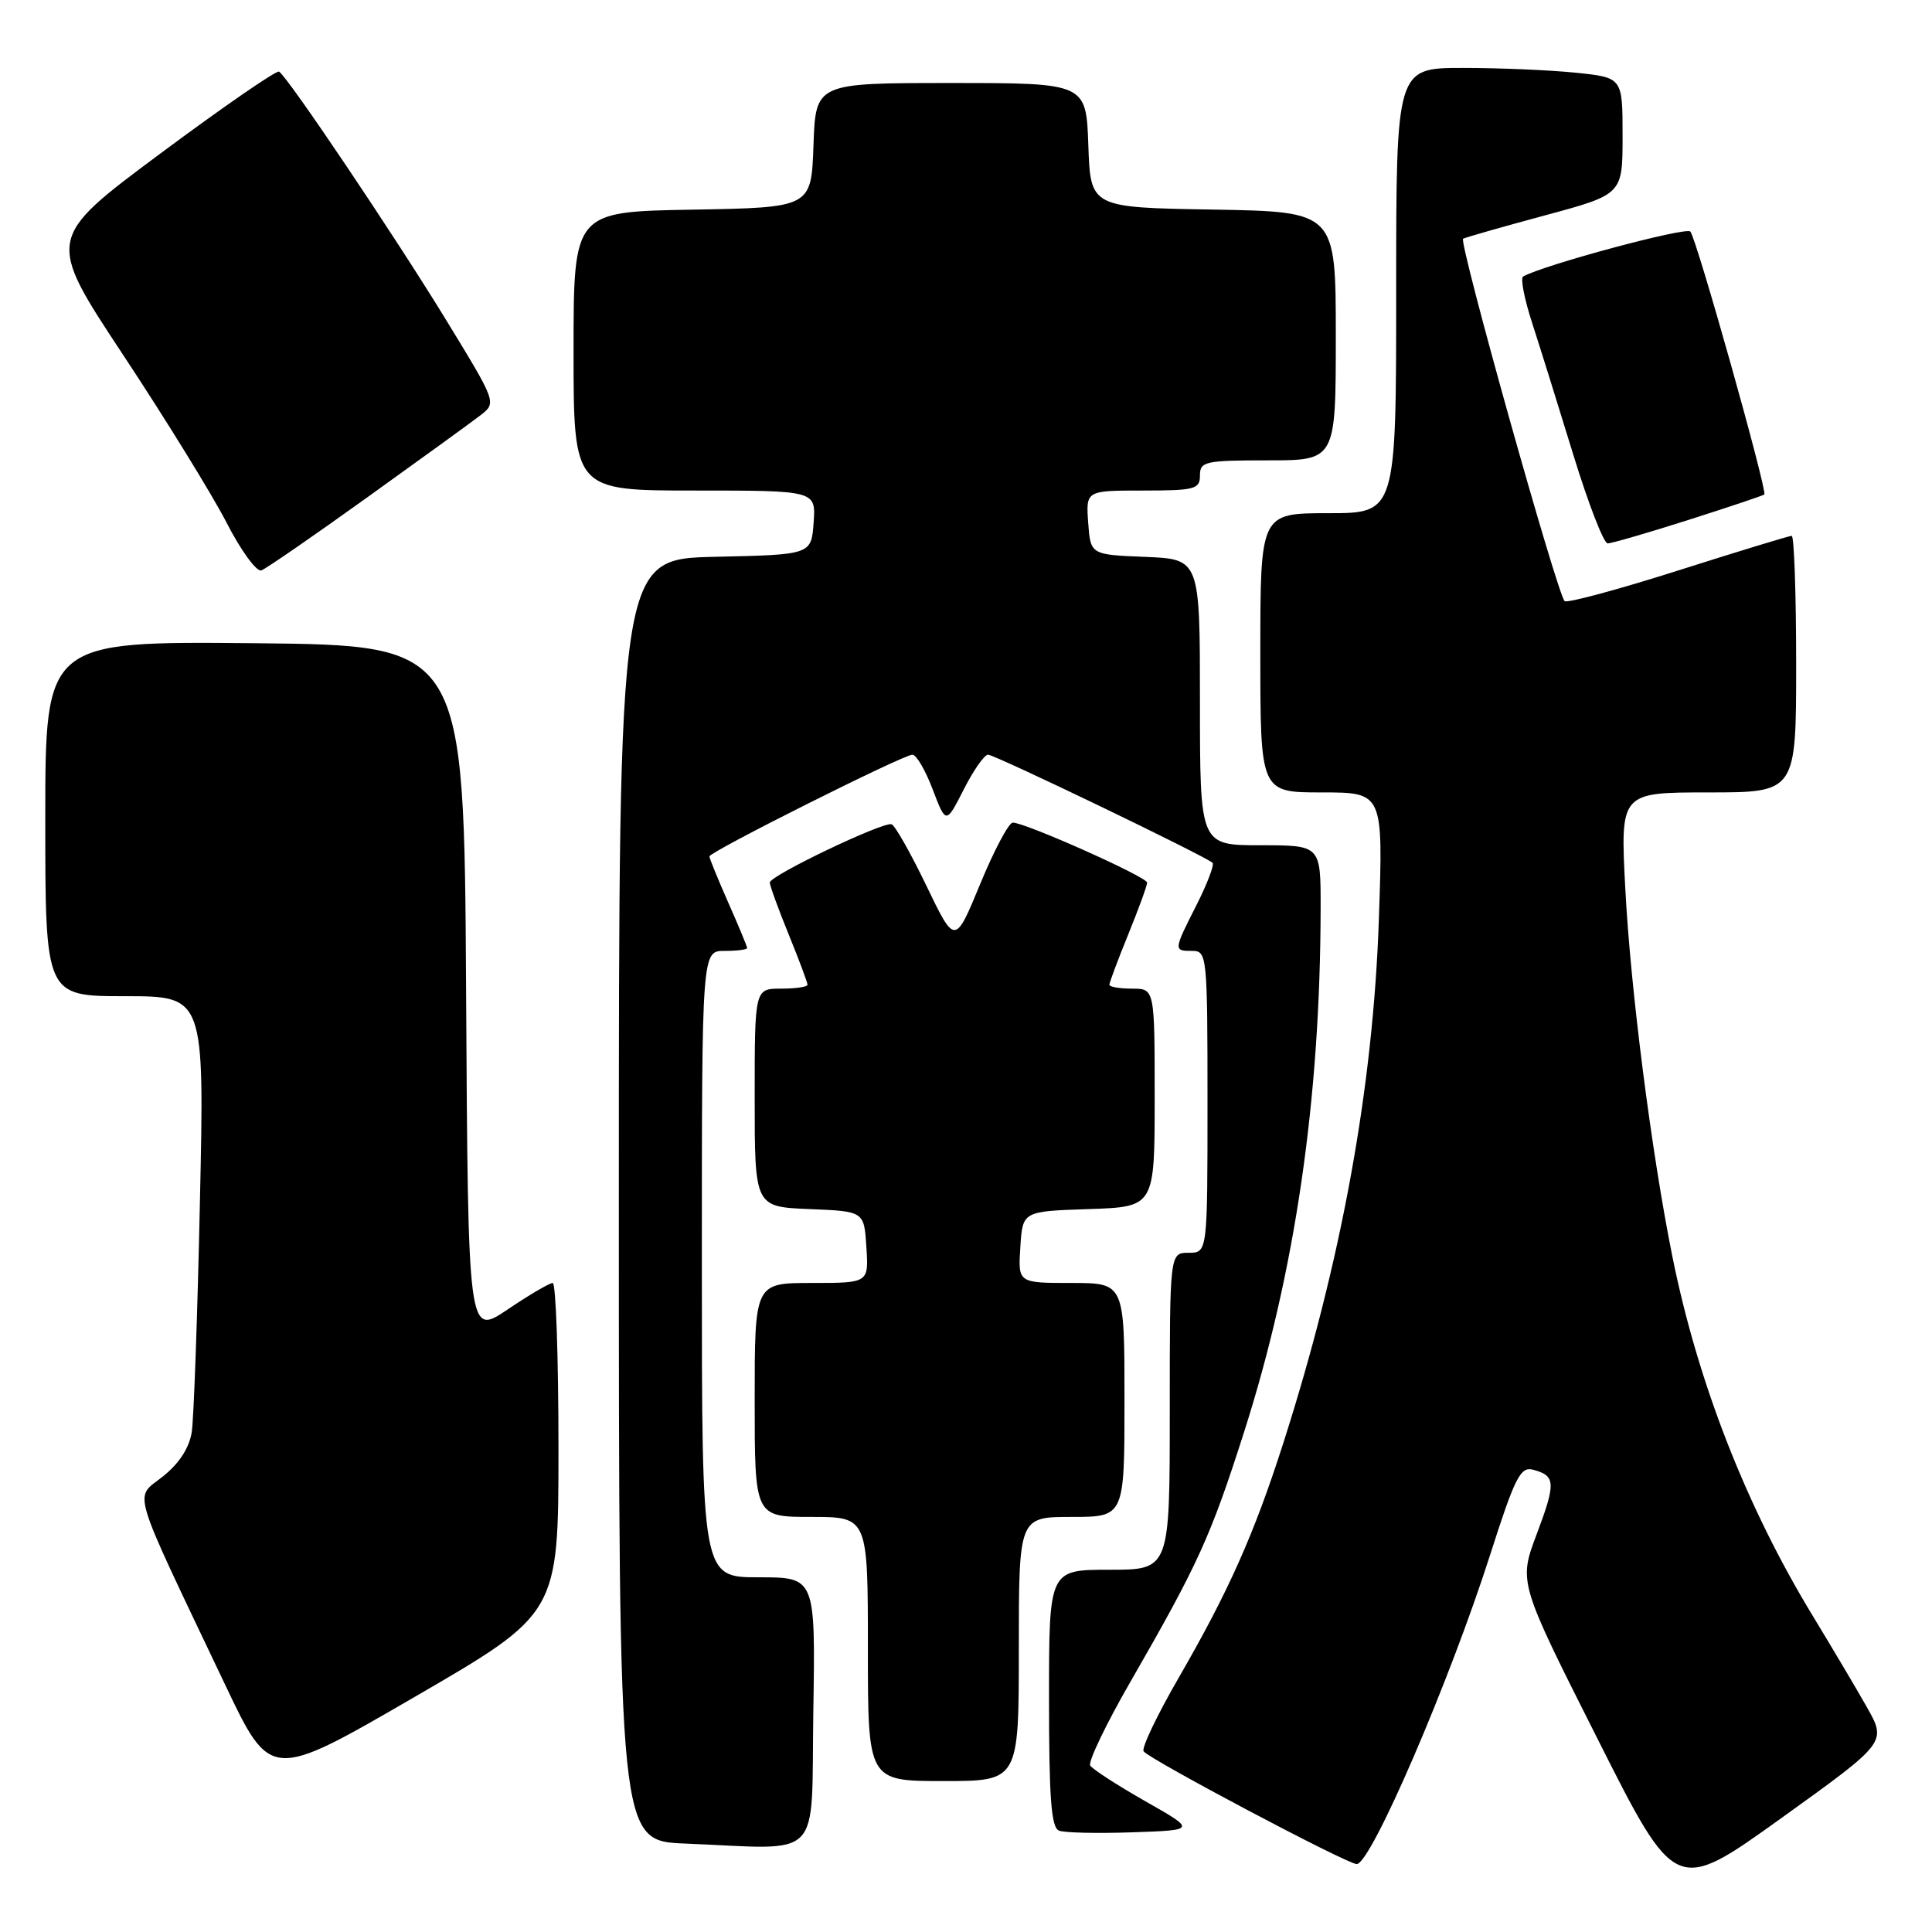<?xml version="1.0" encoding="UTF-8" standalone="no"?>
<!DOCTYPE svg PUBLIC "-//W3C//DTD SVG 1.1//EN" "http://www.w3.org/Graphics/SVG/1.1/DTD/svg11.dtd" >
<svg xmlns="http://www.w3.org/2000/svg" xmlns:xlink="http://www.w3.org/1999/xlink" version="1.1" viewBox="0 0 256 256">
 <g >
 <path fill="currentColor"
d=" M 247.36 226.19 C 245.90 223.61 242.72 218.26 240.31 214.29 C 231.44 199.76 224.97 183.22 221.60 166.50 C 218.83 152.76 216.05 131.03 215.36 117.75 C 214.69 105.00 214.69 105.00 226.35 105.00 C 238.00 105.00 238.00 105.00 238.00 88.00 C 238.00 78.65 237.73 71.00 237.41 71.00 C 237.08 71.00 230.30 73.07 222.34 75.60 C 214.38 78.13 207.62 79.95 207.32 79.65 C 206.31 78.64 193.24 31.97 193.87 31.63 C 194.22 31.45 199.11 30.05 204.75 28.53 C 215.00 25.76 215.00 25.76 215.00 18.02 C 215.00 10.28 215.00 10.28 208.85 9.64 C 205.47 9.29 198.72 9.00 193.85 9.00 C 185.00 9.00 185.00 9.00 185.00 38.50 C 185.00 68.00 185.00 68.00 176.00 68.00 C 167.00 68.00 167.00 68.00 167.00 86.50 C 167.00 105.00 167.00 105.00 175.14 105.00 C 183.28 105.00 183.28 105.00 182.71 121.75 C 181.95 144.13 177.75 167.17 170.02 191.29 C 166.16 203.32 162.80 210.86 156.15 222.37 C 153.33 227.25 151.25 231.60 151.53 232.05 C 152.15 233.05 178.49 247.00 179.77 247.00 C 181.66 247.00 192.11 222.75 197.50 205.87 C 200.73 195.77 201.47 194.31 203.12 194.74 C 206.13 195.53 206.19 196.46 203.63 203.26 C 201.22 209.65 201.22 209.65 211.63 230.30 C 222.03 250.96 222.03 250.96 236.02 240.92 C 250.01 230.87 250.01 230.87 247.36 226.19 Z  M 107.77 226.75 C 108.05 209.00 108.05 209.00 100.52 209.00 C 93.00 209.00 93.00 209.00 93.00 167.50 C 93.00 126.00 93.00 126.00 96.00 126.00 C 97.65 126.00 99.00 125.83 99.00 125.62 C 99.00 125.42 97.88 122.71 96.50 119.60 C 95.13 116.49 94.00 113.73 94.00 113.48 C 94.00 112.87 119.69 100.00 120.90 100.00 C 121.42 100.00 122.63 102.07 123.59 104.61 C 125.35 109.22 125.35 109.22 127.70 104.61 C 128.98 102.07 130.44 100.00 130.92 100.00 C 131.83 100.00 159.82 113.49 160.67 114.33 C 160.92 114.59 159.98 117.08 158.57 119.87 C 155.48 125.96 155.48 126.00 158.00 126.00 C 159.93 126.00 160.00 126.67 160.00 146.00 C 160.00 166.00 160.00 166.00 157.50 166.00 C 155.00 166.00 155.00 166.00 155.00 187.00 C 155.00 208.00 155.00 208.00 147.00 208.00 C 139.00 208.00 139.00 208.00 139.00 225.03 C 139.00 238.30 139.29 242.18 140.33 242.57 C 141.07 242.86 145.45 242.95 150.08 242.79 C 158.50 242.50 158.50 242.50 151.76 238.67 C 148.05 236.56 144.77 234.44 144.46 233.94 C 144.16 233.45 146.57 228.42 149.83 222.77 C 158.76 207.26 160.42 203.61 164.86 189.71 C 171.62 168.55 174.96 145.62 174.99 120.25 C 175.00 112.00 175.00 112.00 167.00 112.00 C 159.00 112.00 159.00 112.00 159.00 93.04 C 159.00 74.09 159.00 74.09 151.75 73.79 C 144.50 73.50 144.50 73.50 144.19 69.25 C 143.89 65.00 143.89 65.00 151.44 65.00 C 158.33 65.00 159.00 64.82 159.00 63.00 C 159.00 61.15 159.67 61.00 168.00 61.00 C 177.00 61.00 177.00 61.00 177.00 44.52 C 177.00 28.05 177.00 28.05 160.75 27.77 C 144.50 27.50 144.50 27.50 144.21 19.25 C 143.92 11.00 143.92 11.00 126.00 11.00 C 108.08 11.00 108.08 11.00 107.79 19.25 C 107.50 27.50 107.50 27.50 91.75 27.78 C 76.00 28.05 76.00 28.05 76.00 46.53 C 76.00 65.00 76.00 65.00 92.06 65.00 C 108.11 65.00 108.11 65.00 107.81 69.25 C 107.50 73.50 107.50 73.50 94.75 73.78 C 82.00 74.06 82.00 74.06 82.00 158.99 C 82.00 243.92 82.00 243.92 90.75 244.28 C 109.32 245.03 107.46 246.94 107.77 226.75 Z  M 74.00 191.90 C 74.00 179.86 73.66 170.00 73.24 170.00 C 72.82 170.00 70.12 171.58 67.25 173.52 C 62.02 177.04 62.02 177.04 61.76 131.27 C 61.50 85.50 61.50 85.50 33.75 85.23 C 6.00 84.97 6.00 84.97 6.00 108.48 C 6.00 132.00 6.00 132.00 16.55 132.00 C 27.09 132.00 27.09 132.00 26.49 159.25 C 26.17 174.24 25.68 187.96 25.41 189.74 C 25.08 191.85 23.75 193.92 21.57 195.65 C 17.76 198.69 17.08 196.42 29.82 223.21 C 35.86 235.92 35.86 235.92 54.93 224.86 C 74.00 213.80 74.00 213.80 74.00 191.90 Z  M 135.00 218.50 C 135.00 201.00 135.00 201.00 142.00 201.00 C 149.00 201.00 149.00 201.00 149.00 185.50 C 149.00 170.00 149.00 170.00 141.95 170.00 C 134.89 170.00 134.89 170.00 135.20 165.25 C 135.50 160.50 135.50 160.50 144.25 160.21 C 153.00 159.92 153.00 159.92 153.00 145.46 C 153.00 131.00 153.00 131.00 150.00 131.00 C 148.35 131.00 147.00 130.77 147.00 130.48 C 147.00 130.19 148.12 127.19 149.50 123.81 C 150.88 120.42 152.00 117.34 152.00 116.95 C 152.00 116.20 135.86 109.00 134.20 109.00 C 133.67 109.00 131.73 112.65 129.89 117.11 C 126.54 125.23 126.54 125.23 122.75 117.36 C 120.67 113.04 118.59 109.37 118.14 109.22 C 117.04 108.84 102.00 116.03 102.00 116.94 C 102.00 117.33 103.12 120.42 104.50 123.81 C 105.88 127.19 107.00 130.19 107.00 130.48 C 107.00 130.77 105.42 131.00 103.50 131.00 C 100.00 131.00 100.00 131.00 100.00 145.46 C 100.00 159.91 100.00 159.91 107.25 160.21 C 114.50 160.50 114.50 160.50 114.80 165.25 C 115.11 170.00 115.11 170.00 107.55 170.00 C 100.00 170.00 100.00 170.00 100.00 185.50 C 100.00 201.00 100.00 201.00 107.50 201.00 C 115.00 201.00 115.00 201.00 115.00 218.50 C 115.00 236.00 115.00 236.00 125.00 236.00 C 135.00 236.00 135.00 236.00 135.00 218.50 Z  M 48.64 65.92 C 55.71 60.85 62.47 55.95 63.66 55.03 C 65.81 53.36 65.81 53.36 59.10 42.38 C 52.35 31.34 38.15 10.21 36.98 9.49 C 36.64 9.28 29.55 14.17 21.24 20.35 C 6.12 31.60 6.12 31.60 16.33 47.05 C 21.95 55.55 28.11 65.54 30.02 69.25 C 31.93 72.97 34.01 75.82 34.64 75.58 C 35.27 75.34 41.57 71.00 48.64 65.92 Z  M 223.74 68.89 C 229.11 67.18 233.63 65.66 233.78 65.52 C 234.22 65.12 224.80 31.60 223.98 30.68 C 223.41 30.03 204.52 35.11 201.82 36.64 C 201.45 36.86 201.98 39.61 203.01 42.77 C 204.03 45.92 206.49 53.79 208.47 60.25 C 210.45 66.71 212.50 72.00 213.02 72.00 C 213.55 72.00 218.37 70.60 223.74 68.89 Z "/>
</g>
</svg>